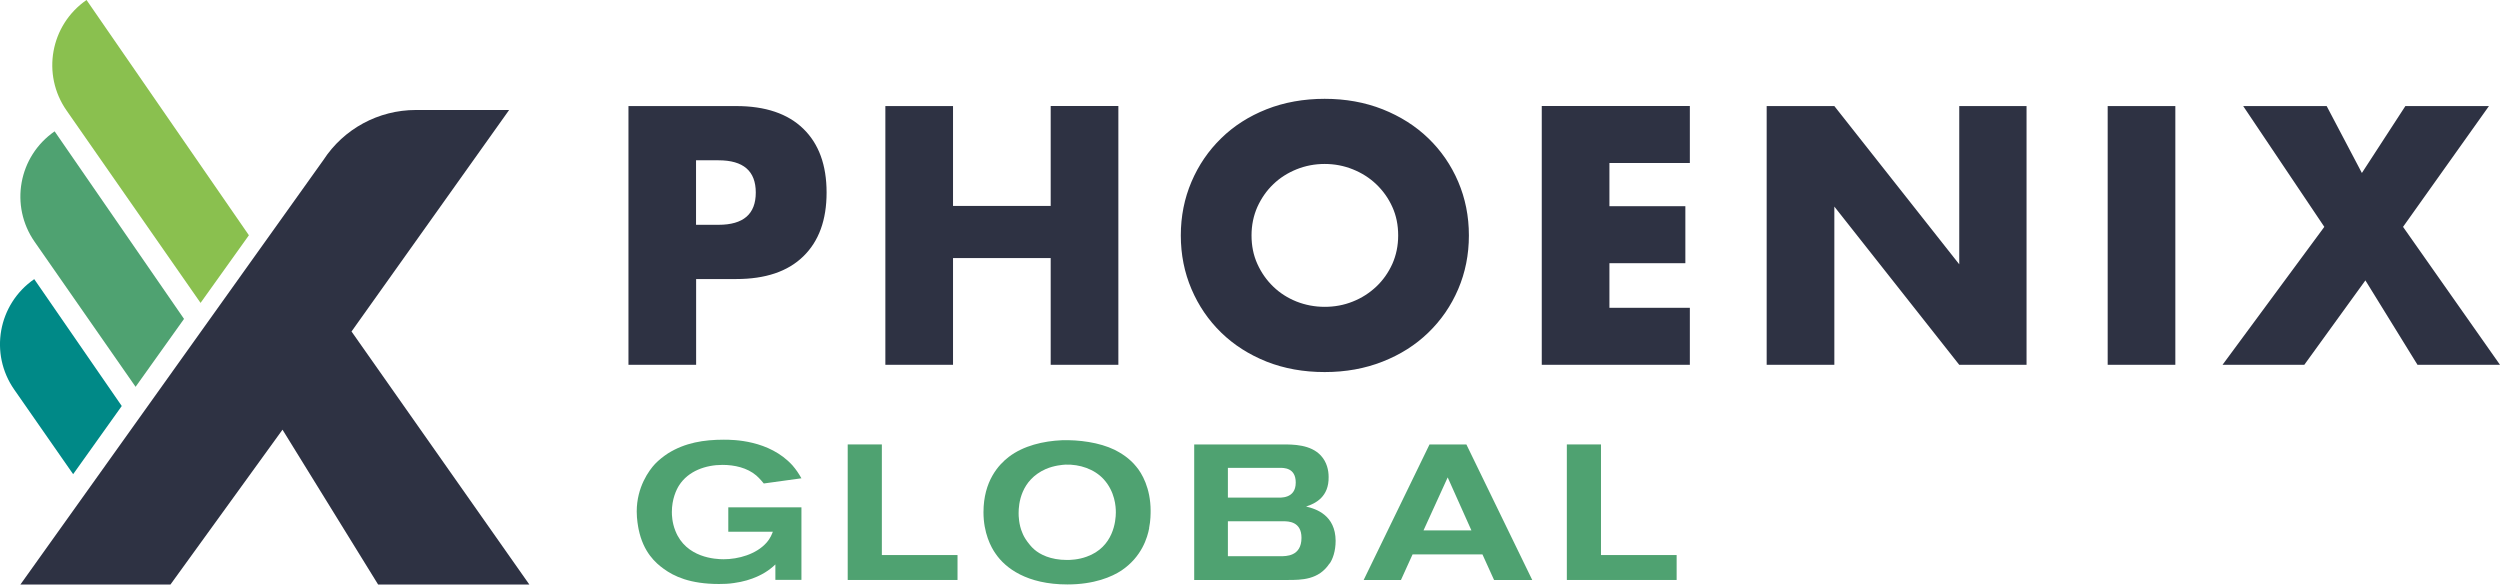 <svg width="278" height="65" viewBox="0 0 278 65" fill="none" xmlns="http://www.w3.org/2000/svg">
<g clip-path="url(#clip0_406_144)">
<path d="M86.222 64.493V62.764C86.052 62.933 85.882 63.082 85.682 63.231C85.043 63.748 83.684 64.553 81.625 64.831C81.066 64.921 80.486 64.94 79.947 64.94C76.729 64.94 74.941 64.086 73.802 63.251C72.922 62.615 71.543 61.433 71.014 58.85C70.954 58.532 70.804 57.757 70.804 56.882C70.804 54.15 72.183 52.292 72.842 51.587C73.252 51.159 73.792 50.732 74.281 50.414C76.19 49.222 78.278 48.894 80.486 48.894C81.516 48.894 85.532 48.914 88.11 51.736C88.54 52.233 88.8 52.63 89.12 53.186L84.933 53.763C84.843 53.653 84.483 53.206 84.093 52.868C83.084 52.014 81.685 51.696 80.336 51.696C78.488 51.696 76.539 52.362 75.51 53.981C75.21 54.448 74.711 55.501 74.711 56.932C74.711 57.27 74.731 58.105 75.101 59.029C76.28 62.039 79.587 62.188 80.466 62.188C82.115 62.188 84.093 61.632 85.233 60.35C85.702 59.813 85.832 59.386 85.942 59.128H80.986V56.415H89.12V64.483H86.222V64.493Z" fill="#4FA271"/>
<path d="M94.265 64.493V49.421H98.062V61.721H106.476V64.493H94.255H94.265Z" fill="#4FA271"/>
<path d="M127.789 58.73C127.599 59.734 126.989 61.91 124.691 63.45C123.642 64.135 121.704 64.99 118.696 64.99C114.19 64.99 111.801 63.172 110.712 61.572C110.193 60.847 109.363 59.267 109.363 56.962C109.363 53.484 111.062 51.666 112.171 50.812C113.82 49.55 116.038 49.043 118.077 48.954C119.965 48.894 122.243 49.192 123.942 50.017C124.182 50.146 124.611 50.355 125.141 50.742C125.571 51.06 126 51.447 126.34 51.875C126.979 52.62 127.949 54.289 127.949 56.803C127.949 57.101 127.949 57.896 127.779 58.721L127.789 58.73ZM122.743 53.306C121.694 52.153 120.055 51.616 118.486 51.666C118.146 51.686 117.237 51.755 116.298 52.153C113.49 53.395 113.27 56.058 113.27 57.061C113.27 57.359 113.29 58.343 113.68 59.237C113.79 59.515 113.92 59.794 114.26 60.261C114.369 60.39 114.649 60.797 115.029 61.115C115.628 61.632 116.788 62.268 118.656 62.268C118.996 62.268 119.905 62.248 120.844 61.9C123.832 60.837 124.082 57.906 124.082 56.972C124.082 56.336 123.992 54.687 122.733 53.296L122.743 53.306Z" fill="#4FA271"/>
<path d="M147.843 62.655C146.644 64.493 144.706 64.493 143.207 64.493H132.795V49.421H142.627C143.786 49.421 145.745 49.421 146.884 50.663C147.553 51.388 147.743 52.302 147.743 53.037C147.783 55.233 146.304 55.988 145.235 56.326C146.354 56.584 148.502 57.29 148.522 60.131C148.522 61.324 148.183 62.198 147.853 62.675L147.843 62.655ZM142.277 52.024H136.542V55.333H141.978C142.297 55.333 144.086 55.521 144.086 53.663C144.086 51.994 142.757 52.024 142.277 52.024ZM142.707 57.965H136.542V61.85H142.387C142.987 61.85 144.725 61.89 144.725 59.804C144.725 57.985 143.267 57.965 142.707 57.965Z" fill="#4FA271"/>
<path d="M166.139 64.493L164.85 61.652H157.076L155.787 64.493H151.64L158.964 49.421H163.061L170.385 64.493H166.129H166.139ZM160.983 53.087L158.295 58.979H163.621L160.983 53.087Z" fill="#4FA271"/>
<path d="M174.232 64.493V49.421H178.029V61.721H186.442V64.493H174.222H174.232Z" fill="#4FA271"/>
<path d="M158.834 15.381C157.415 14.009 155.717 12.936 153.748 12.152C151.78 11.377 149.632 10.989 147.303 10.989C144.975 10.989 142.797 11.377 140.838 12.152C138.88 12.927 137.201 14 135.792 15.381C134.384 16.752 133.284 18.361 132.495 20.209C131.706 22.058 131.306 24.045 131.306 26.181C131.306 28.317 131.706 30.304 132.495 32.152C133.284 34 134.384 35.61 135.792 36.981C137.201 38.352 138.88 39.425 140.838 40.21C142.797 40.985 144.955 41.373 147.303 41.373C149.652 41.373 151.78 40.985 153.748 40.21C155.717 39.435 157.415 38.362 158.834 36.981C160.253 35.61 161.362 34 162.152 32.152C162.941 30.304 163.341 28.317 163.341 26.181C163.341 24.045 162.941 22.058 162.152 20.209C161.362 18.361 160.253 16.752 158.834 15.381ZM154.827 29.35C154.388 30.314 153.798 31.159 153.039 31.874C152.279 32.589 151.41 33.146 150.431 33.533C149.442 33.931 148.403 34.12 147.303 34.12C146.204 34.12 145.165 33.921 144.176 33.533C143.187 33.136 142.327 32.589 141.588 31.874C140.848 31.159 140.259 30.324 139.819 29.35C139.38 28.387 139.17 27.323 139.17 26.181C139.17 25.038 139.39 23.985 139.819 23.011C140.259 22.048 140.838 21.203 141.588 20.488C142.327 19.772 143.197 19.226 144.176 18.828C145.165 18.431 146.204 18.232 147.303 18.232C148.403 18.232 149.442 18.431 150.431 18.828C151.42 19.226 152.289 19.772 153.039 20.488C153.788 21.203 154.388 22.038 154.827 23.011C155.267 23.975 155.477 25.038 155.477 26.181C155.477 27.323 155.257 28.377 154.827 29.35ZM116.837 22.902H105.976V11.794H98.452V40.568H105.976V28.695H116.837V40.568H124.362V11.784H116.837V22.892V22.902ZM81.855 11.794H69.885V40.568H77.409V31.029H81.865C85.113 31.029 87.601 30.195 89.329 28.506C91.058 26.827 91.917 24.462 91.917 21.412C91.917 18.361 91.058 15.997 89.329 14.318C87.601 12.638 85.113 11.794 81.865 11.794H81.855ZM79.897 24.998H77.399V17.825H79.897C82.665 17.825 84.043 19.017 84.043 21.412C84.043 23.806 82.665 24.998 79.897 24.998ZM171.444 40.568H187.911V34.229H178.968V29.271H187.412V22.932H178.968V18.123H187.911V11.784H171.444V40.558V40.568ZM234.374 40.568H241.898V11.794H234.374V40.568ZM267.218 25.227L276.771 11.794H267.478L262.642 19.236L258.725 11.794H249.443L258.465 25.227L247.144 40.568H256.237L263.032 31.179L268.827 40.568H278L267.218 25.227ZM217.868 29.39L203.979 11.794H196.454V40.568H203.979V22.972L217.868 40.568H225.352V11.794H217.868V29.39Z" fill="#2E3243"/>
<path d="M42.037 65H58.863L39.089 36.862L56.615 12.231H46.243C42.087 12.231 38.22 14.327 35.962 17.795L2.268 65H18.955L31.415 47.781L42.047 65H42.037Z" fill="#2E3243"/>
<path d="M9.622 0C5.596 2.782 4.606 8.286 7.404 12.291L22.302 33.682L27.678 26.161L9.622 0Z" fill="#8AC04F"/>
<path d="M15.078 43.012L20.464 35.461L6.075 14.606C2.048 17.388 1.059 22.892 3.857 26.896L15.068 43.002L15.078 43.012Z" fill="#4FA271"/>
<path d="M8.134 52.729L13.539 45.148L3.807 31.039C-0.22 33.822 -1.209 39.326 1.589 43.33L8.134 52.729Z" fill="#008987"/>
</g>
<defs>
<clipPath id="clip0_406_144">
<rect width="278" height="65" fill="white"/>
</clipPath>
</defs>
</svg>
